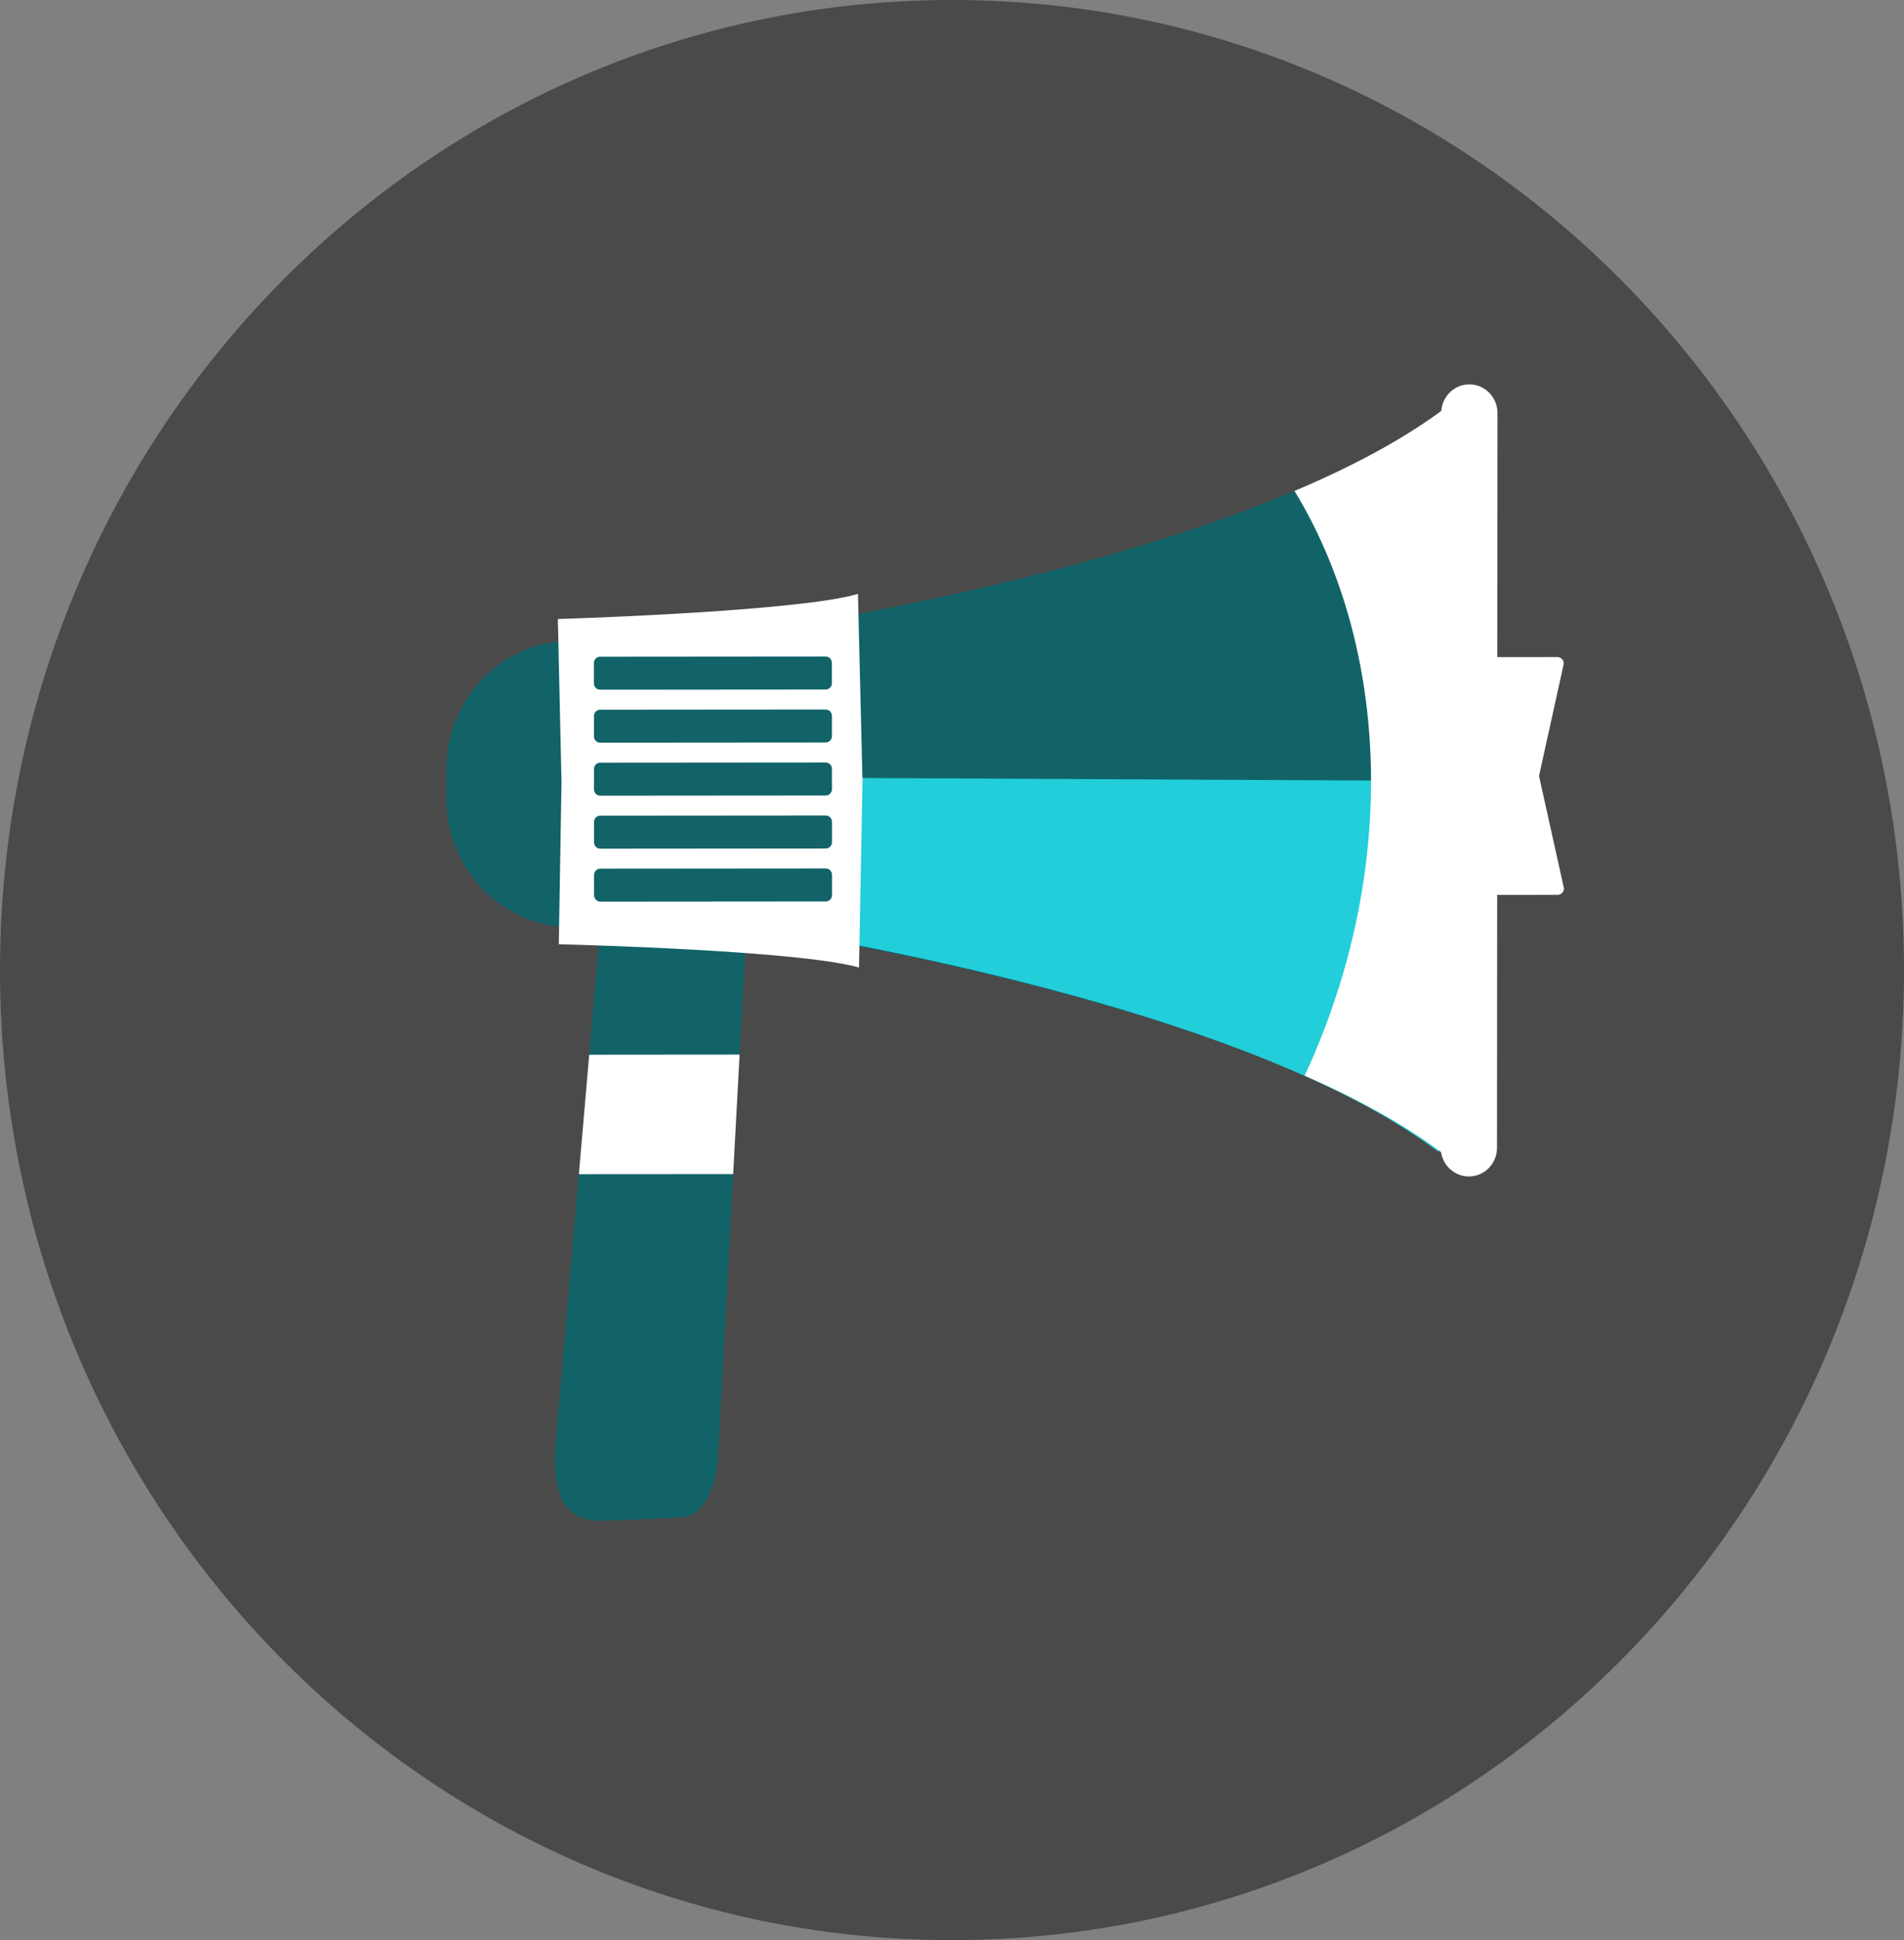 <svg width="106" height="108" viewBox="0 0 106 108" fill="none" xmlns="http://www.w3.org/2000/svg">
<rect x="0" y="0" width="106" height="108" fill="#808080" stroke="none"/>
<path d="M53 108C82.271 108 106 83.823 106 54C106 24.177 82.271 0 53 0C23.729 0 0 24.177 0 54C0 83.823 23.729 108 53 108Z" fill="#4A4A4A"/>
<path d="M50.672 51.626L47.864 51.625L47.134 51.624L31.86 51.614C31.612 51.614 31.366 51.601 31.125 51.574C30.877 51.548 30.635 51.51 30.397 51.456C27.228 50.769 24.85 47.899 24.852 44.463L24.854 42.802C24.856 39.385 27.213 36.53 30.358 35.826C30.596 35.774 30.838 35.732 31.084 35.706C31.342 35.675 31.605 35.66 31.871 35.661L47.097 35.672L47.826 35.672L50.681 35.674C54.555 35.677 57.693 38.878 57.689 42.823L57.689 44.485C57.687 48.431 54.545 51.629 50.672 51.626Z" fill="#116368"/>
<path d="M80.421 22.739C68.253 31.89 38.903 35.642 38.903 35.642L38.897 43.409L38.874 51.166C38.874 51.166 68.211 55.028 80.346 64.225L80.408 43.482H80.381H80.408L80.421 22.739Z" fill="#116368"/>
<path d="M38.631 43.262V43.309L38.608 51.066C38.608 51.066 67.945 54.928 80.079 64.125L80.141 43.47L38.631 43.262Z" fill="#22CED9"/>
<path d="M80.407 43.482L80.42 22.739C78.139 24.455 75.253 25.982 72.069 27.329C77.142 35.677 77.904 47.553 73.164 58.688C72.993 59.089 72.816 59.484 72.634 59.875C75.565 61.167 78.219 62.614 80.345 64.225L80.407 43.482Z" fill="white"/>
<path d="M41.933 44.609L40.887 64.059L40.886 64.077L40.363 73.808L40.362 73.817L39.984 80.853C39.839 83.865 38.531 84.471 37.887 84.472L33.761 84.656C32.475 84.657 30.58 84.584 30.938 80.266L31.495 73.823L31.496 73.815L31.768 70.676L32.338 64.084L32.339 64.065L33.865 46.434C33.787 45.671 34.336 44.916 35.09 44.745L40.424 43.538C41.179 43.367 41.855 43.847 41.933 44.609Z" fill="#116368"/>
<path d="M82.148 49.816L86.715 49.812C86.91 49.812 87.069 49.649 87.069 49.451L85.681 43.196L87.06 36.939C87.06 36.74 86.9 36.577 86.705 36.578L82.138 36.581C81.944 36.581 81.784 36.744 81.784 36.943L81.794 49.455C81.794 49.653 81.953 49.816 82.148 49.816Z" fill="white"/>
<path d="M47.823 53.86C47.616 53.8 47.373 53.742 47.096 53.688C43.267 52.925 33.265 52.62 31.408 52.571C31.317 52.568 31.246 52.566 31.195 52.565C31.186 52.564 31.178 52.562 31.169 52.564C31.13 52.561 31.11 52.561 31.11 52.561L31.126 51.574L31.26 43.536L31.085 35.706L31.057 34.459C31.057 34.459 42.818 34.105 47.039 33.238C47.315 33.18 47.558 33.121 47.763 33.061L47.827 35.672L48.012 43.274L48.021 43.276L48.018 43.49L48.022 43.645H48.015L47.864 51.625L47.823 53.86Z" fill="white"/>
<path d="M83.342 63.896C83.341 64.777 82.639 65.49 81.775 65.49C80.91 65.489 80.21 64.775 80.21 63.894L80.236 22.99C80.237 22.109 80.939 21.395 81.803 21.396C82.668 21.397 83.368 22.111 83.368 22.992L83.342 63.896Z" fill="white"/>
<path d="M45.968 38.383L33.41 38.393C33.22 38.393 33.065 38.235 33.064 38.042L33.063 36.908C33.063 36.715 33.218 36.557 33.408 36.557L45.967 36.547C46.157 36.547 46.312 36.705 46.312 36.898L46.313 38.031C46.313 38.224 46.158 38.383 45.968 38.383Z" fill="#116368"/>
<path d="M45.971 41.332L33.412 41.342C33.222 41.342 33.067 41.184 33.067 40.991L33.066 39.858C33.066 39.665 33.221 39.506 33.411 39.506L45.97 39.496C46.16 39.496 46.315 39.654 46.315 39.847L46.316 40.981C46.316 41.174 46.161 41.332 45.971 41.332Z" fill="#116368"/>
<path d="M45.973 44.282L33.414 44.292C33.224 44.292 33.069 44.134 33.069 43.941L33.068 42.807C33.068 42.614 33.223 42.456 33.413 42.456L45.972 42.446C46.161 42.446 46.317 42.604 46.317 42.797L46.318 43.93C46.318 44.124 46.163 44.282 45.973 44.282Z" fill="#116368"/>
<path d="M45.975 47.232L33.416 47.242C33.227 47.242 33.071 47.084 33.071 46.891L33.07 45.757C33.07 45.564 33.225 45.406 33.415 45.406L45.974 45.396C46.164 45.396 46.319 45.554 46.319 45.747L46.32 46.88C46.32 47.074 46.165 47.232 45.975 47.232Z" fill="#116368"/>
<path d="M45.977 50.181L33.419 50.191C33.229 50.191 33.074 50.033 33.074 49.84L33.073 48.707C33.073 48.514 33.228 48.355 33.417 48.355L45.976 48.345C46.166 48.345 46.321 48.503 46.321 48.696L46.322 49.83C46.322 50.023 46.167 50.181 45.977 50.181Z" fill="#116368"/>
<path d="M41.175 58.705L40.817 65.357L32.227 65.363L32.802 58.712L41.175 58.705Z" fill="white"/>
</svg>
